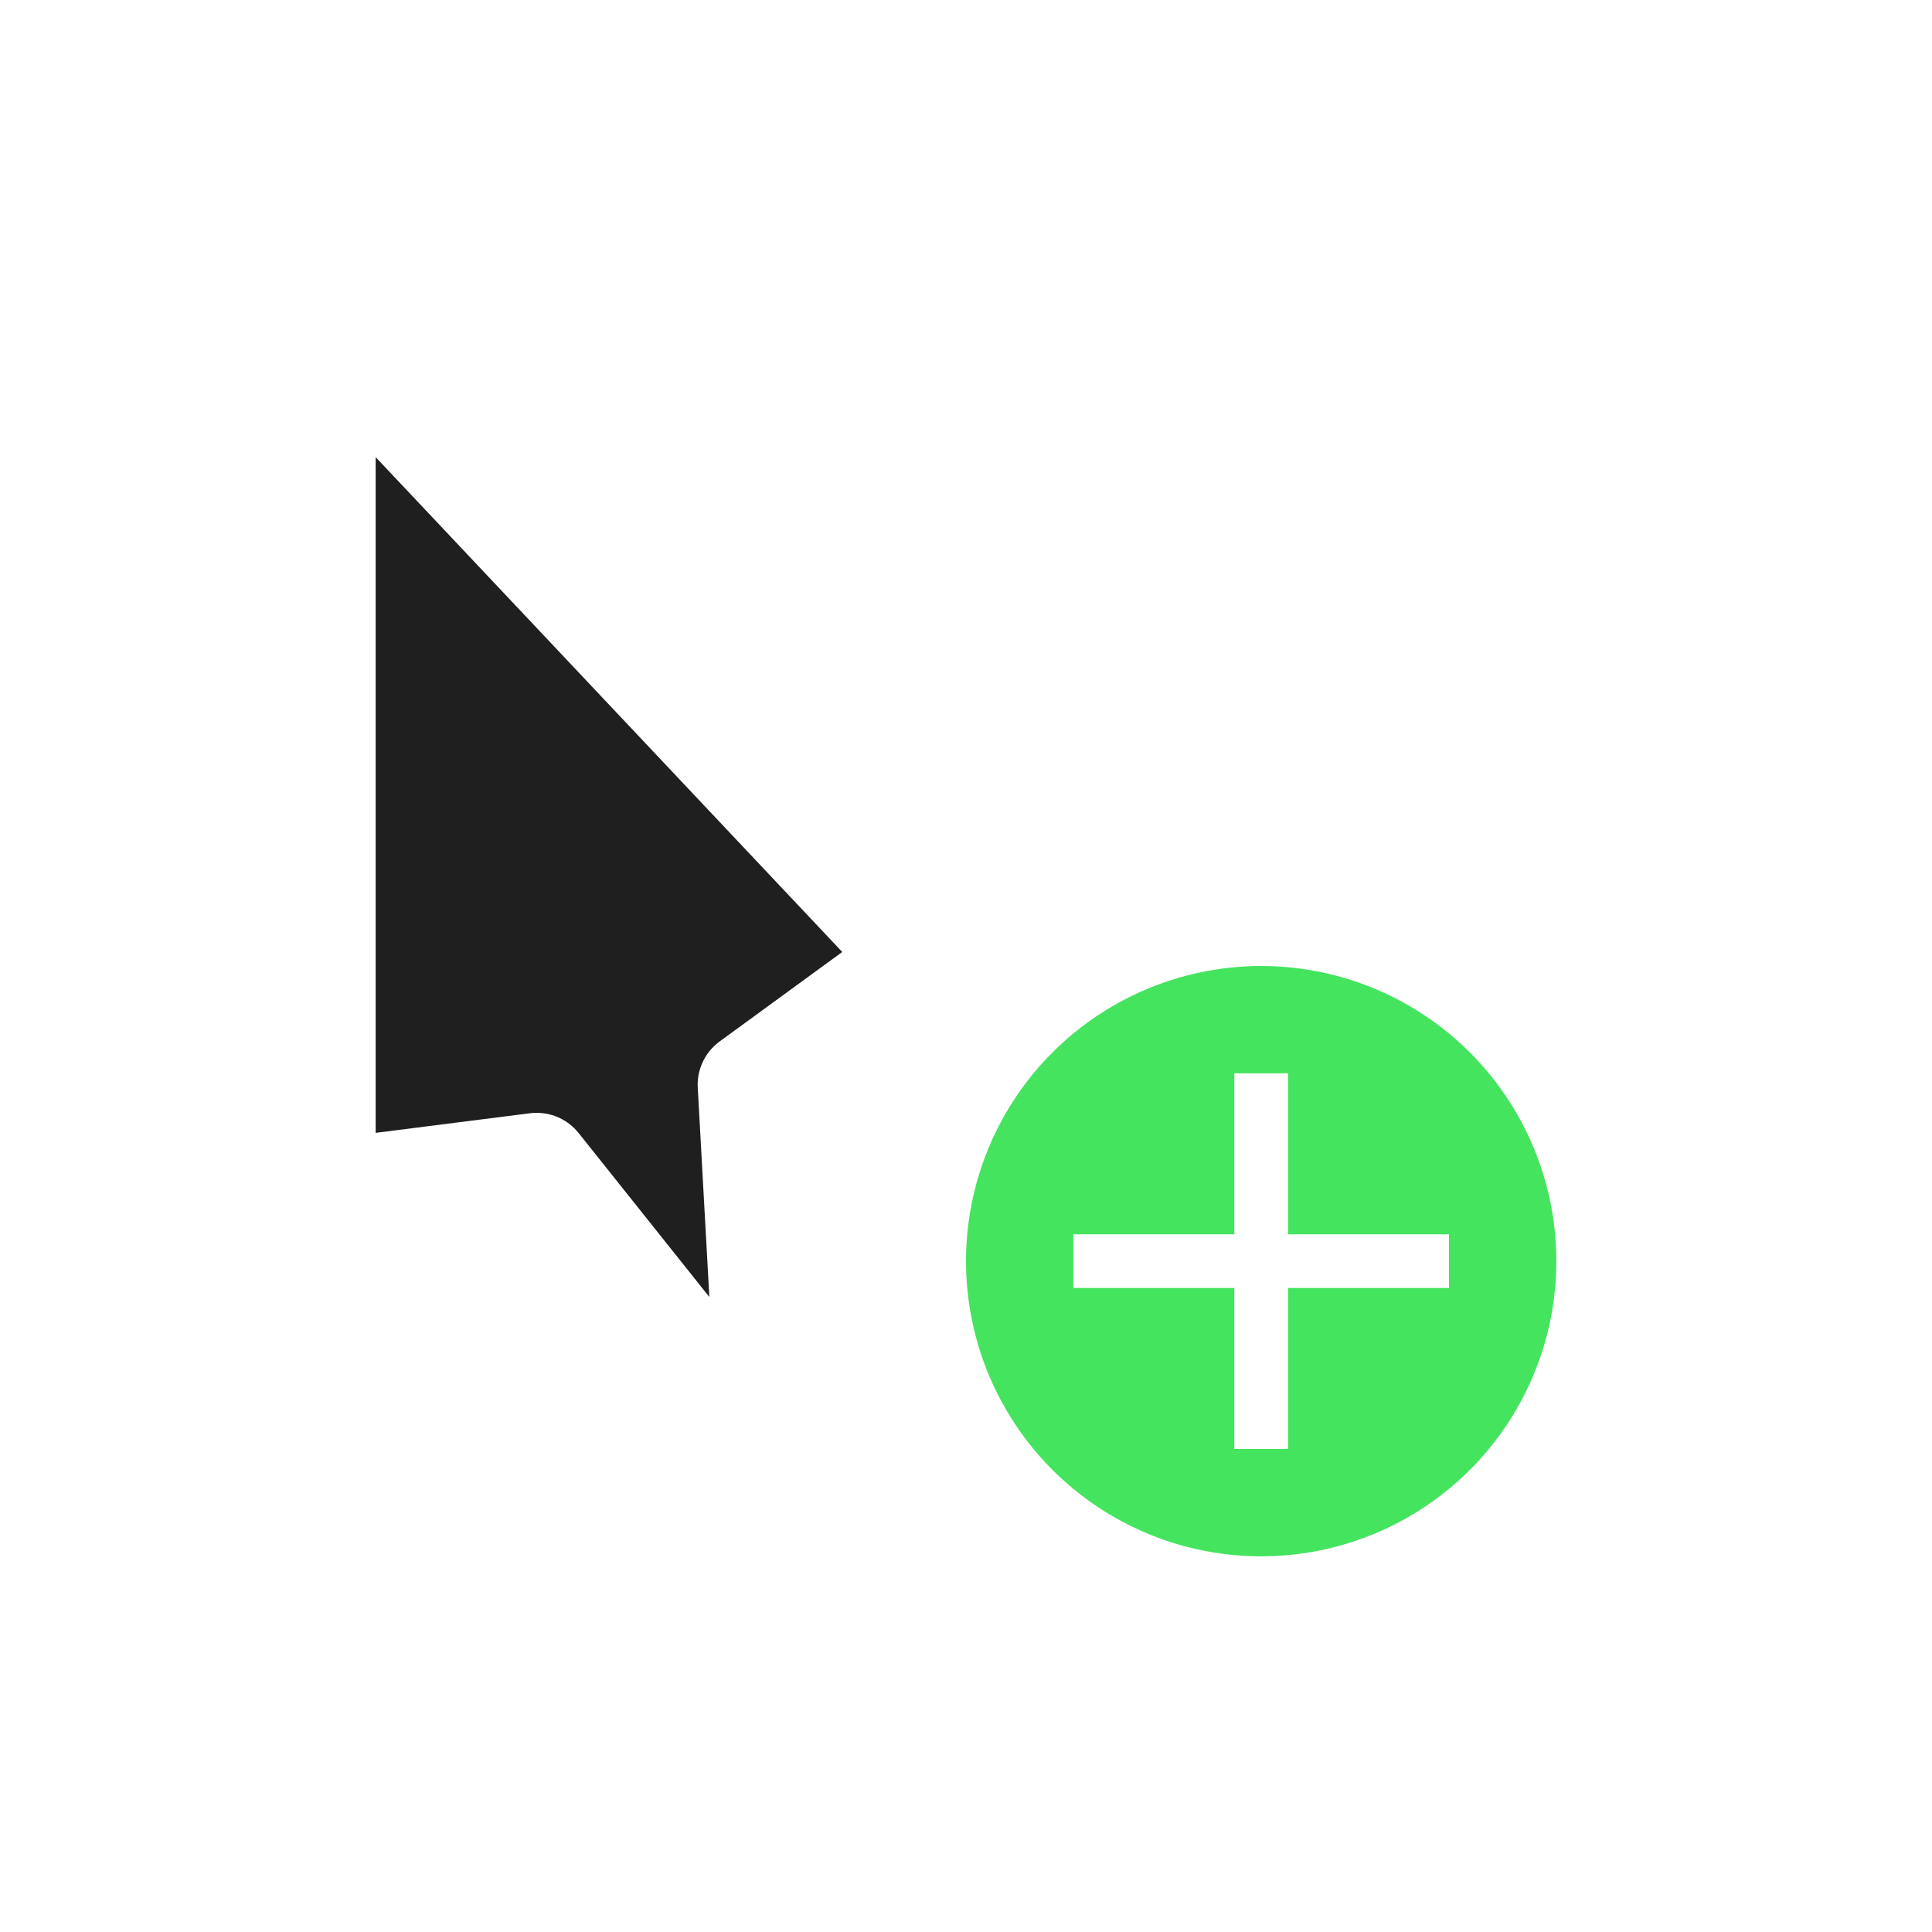 <svg width="36" height="36" viewBox="0 0 36 36" fill="none" xmlns="http://www.w3.org/2000/svg">
<g filter="url(#filter0_d_182_6980)">
<mask id="path-1-outside-1_182_6980" maskUnits="userSpaceOnUse" x="4.2" y="5" width="14" height="22" fill="black">
<rect fill="white" x="4.2" y="5" width="14" height="22"/>
<path d="M17.2 17.878L6 6L6 22.244L10 21.736L13.4 26L14.298 25.591L14 20.213L17.2 17.878Z"/>
</mask>
<path d="M17.2 17.878L6 6L6 22.244L10 21.736L13.4 26L14.298 25.591L14 20.213L17.2 17.878Z" fill="#1F1F1F"/>
<path d="M17.2 17.878L6 6L6 22.244L10 21.736L13.4 26L14.298 25.591L14 20.213L17.2 17.878Z" stroke="white" stroke-width="2" stroke-linejoin="round" mask="url(#path-1-outside-1_182_6980)"/>
<circle cx="23.5" cy="23.5" r="6" fill="#44E45E" stroke="white" stroke-linejoin="round"/>
<path d="M24 20H23V23H20V24H23V27H24V24H27V23H24V20Z" fill="white"/>
</g>
<defs>
<filter id="filter0_d_182_6980" x="0" y="0" width="36" height="36" filterUnits="userSpaceOnUse" color-interpolation-filters="sRGB">
<feFlood flood-opacity="0" result="BackgroundImageFix"/>
<feColorMatrix in="SourceAlpha" type="matrix" values="0 0 0 0 0 0 0 0 0 0 0 0 0 0 0 0 0 0 127 0" result="hardAlpha"/>
<feOffset/>
<feGaussianBlur stdDeviation="1"/>
<feColorMatrix type="matrix" values="0 0 0 0 0 0 0 0 0 0 0 0 0 0 0 0 0 0 0.2 0"/>
<feBlend mode="normal" in2="BackgroundImageFix" result="effect1_dropShadow_182_6980"/>
<feBlend mode="normal" in="SourceGraphic" in2="effect1_dropShadow_182_6980" result="shape"/>
</filter>
</defs>
</svg>
